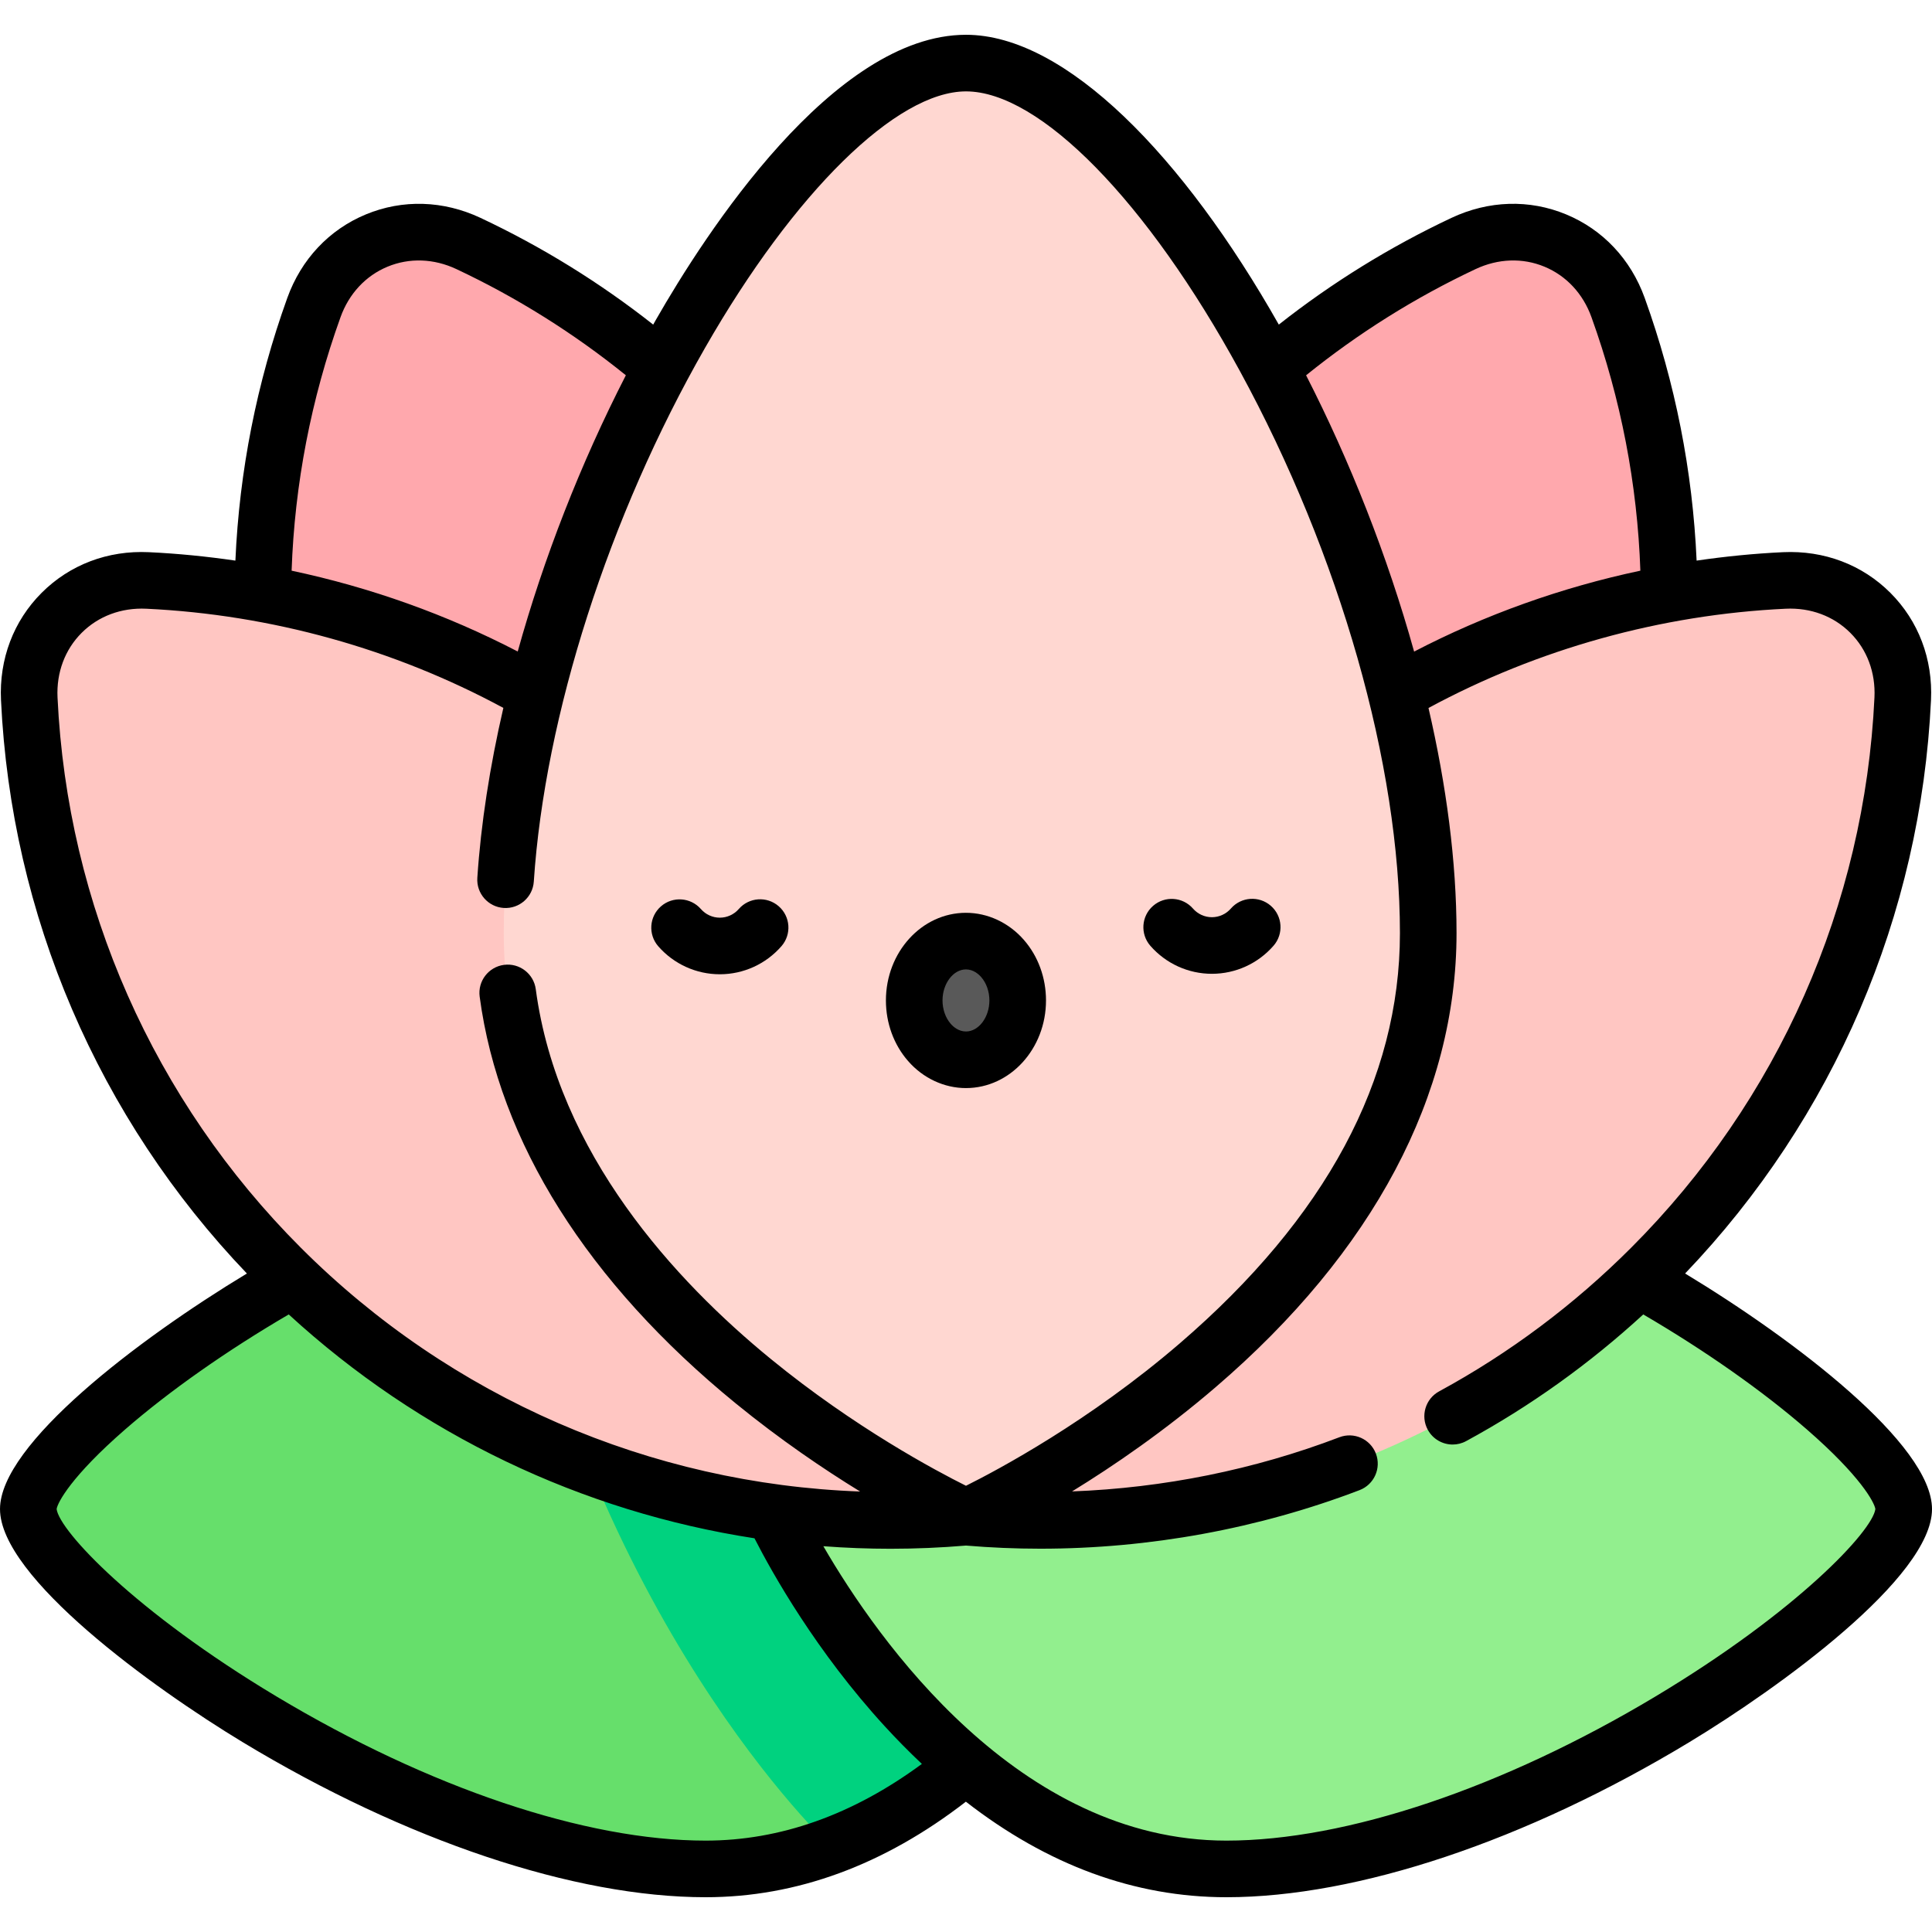 <svg id="Capa_1" enable-background="new 0 0 512 512" height="512" viewBox="0 0 512 512" width="512" xmlns="http://www.w3.org/2000/svg"><g><g><path d="m7.5 399.916c0-20.525 102.114-95.366 179.493-95.366s120.507 95.366 120.507 95.366-43.129 95.366-120.507 95.366-179.493-74.841-179.493-95.366z" fill="#66df6b"/></g><g><path d="m307.5 399.916s-43.129-95.366-120.507-95.366c-16.885 0-34.949 3.565-52.872 9.351 21.627 115.463 85.977 175.349 85.977 175.349 56.468-20.949 87.402-89.334 87.402-89.334z" fill="#00d27f"/></g><g><path d="m504.5 399.916c0-20.525-102.114-95.366-179.493-95.366s-120.507 95.366-120.507 95.366 43.129 95.366 120.507 95.366 179.493-74.841 179.493-95.366z" fill="#92ef8e"/></g><g><g><path d="m274.036 183.856c-26.901 64.944-21.641 135.176 8.424 193.023 62.163-19.644 115.544-65.587 142.445-130.531 22.665-54.717 22.5-113.188 3.905-164.843-6.129-17.027-24.6-24.678-40.974-16.972-49.674 23.377-91.136 64.606-113.8 119.323z" fill="#ffa8ad"/></g></g><g><g><path d="m237.964 183.856c26.901 64.944 21.641 135.176-8.424 193.023-62.163-19.644-115.544-65.587-142.445-130.531-22.665-54.717-22.5-113.188-3.905-164.843 6.129-17.027 24.6-24.678 40.974-16.972 49.674 23.377 91.136 64.606 113.8 119.323z" fill="#ffa8ad"/></g></g><g><g><path d="m322.084 220.517c-49.706 49.706-71.724 116.604-66.084 181.553 64.949 5.64 131.848-16.378 181.554-66.084 41.879-41.879 64.103-95.962 66.691-150.8.853-18.076-13.284-32.213-31.36-31.36-54.84 2.588-108.923 24.812-150.801 66.691z" fill="#ffc6c2"/></g></g><g><g><path d="m189.916 220.517c49.706 49.706 71.724 116.604 66.084 181.553-64.949 5.64-131.848-16.378-181.554-66.084-41.879-41.879-64.103-95.962-66.691-150.8-.853-18.076 13.284-32.213 31.36-31.36 54.84 2.588 108.923 24.812 150.801 66.691z" fill="#ffc6c2"/></g></g><g><path d="m256 16.718c-47.766 0-122.499 131.166-122.499 230.56s122.499 154.792 122.499 154.792 122.499-55.399 122.499-154.793-74.733-230.559-122.499-230.559z" fill="#ffd7d1"/></g><g><g><g><ellipse cx="255.989" cy="265.129" fill="#595959" rx="13.712" ry="15.725"/></g></g><g><path d="m190.759 258.192c-6.251 0-12.195-2.703-16.313-7.418-2.725-3.12-2.403-7.858.716-10.582 3.119-2.725 7.856-2.404 10.583.716 1.268 1.452 3.095 2.285 5.014 2.285h.006c1.921-.002 3.749-.838 5.016-2.294 2.719-3.125 7.457-3.455 10.58-.736 3.126 2.719 3.455 7.456.736 10.581-4.112 4.728-10.06 7.443-16.317 7.449-.009-.001-.015-.001-.021-.001z"/></g><g><path d="m321.168 258.069c-6.253 0-12.197-2.704-16.313-7.42-2.724-3.121-2.402-7.858.719-10.582 3.122-2.723 7.859-2.402 10.582.719 1.267 1.451 3.094 2.283 5.013 2.283h.006c1.92-.002 3.748-.838 5.015-2.294 2.719-3.125 7.457-3.454 10.58-.736 3.126 2.719 3.455 7.456.736 10.581-4.112 4.729-10.061 7.443-16.317 7.449-.008 0-.015 0-.021 0z"/></g><g><path d="m255.994 288.354c-5.771 0-11.361-2.61-15.338-7.163-3.786-4.333-5.873-10.03-5.879-16.043-.012-12.806 9.494-23.234 21.19-23.245h.019c5.771 0 11.359 2.61 15.336 7.162 3.786 4.333 5.873 10.031 5.879 16.043.012 12.806-9.494 23.234-21.19 23.245-.005.001-.011.001-.017.001zm-.008-31.45c-.002 0-.003 0-.005 0-3.367.003-6.208 3.773-6.204 8.231.002 2.353.795 4.608 2.175 6.188.663.759 2.069 2.031 4.041 2.031h.004c3.367-.003 6.208-3.773 6.204-8.231-.002-2.353-.795-4.609-2.175-6.188-.663-.759-2.069-2.031-4.04-2.031z"/></g></g><path d="m446.57 337.491c39.382-41.178 62.475-94.926 65.166-151.951.514-10.878-3.311-20.976-10.769-28.435-7.459-7.458-17.552-11.275-28.437-10.771-7.673.362-15.318 1.124-22.91 2.232-1.047-23.729-5.656-47.104-13.754-69.602-3.688-10.247-11.086-18.113-20.831-22.149-9.745-4.038-20.538-3.707-30.393.931-16.3 7.67-31.649 17.165-45.746 28.275-25.234-44.589-56.476-76.803-82.896-76.803-35.159 0-69.179 52.812-82.173 75.519-.244.426-.481.858-.724 1.285-14.096-11.109-29.447-20.604-45.746-28.275-9.854-4.637-20.648-4.968-30.393-.931s-17.143 11.902-20.831 22.149c-8.098 22.493-12.706 45.871-13.753 69.603-7.592-1.109-15.238-1.871-22.911-2.233-10.881-.523-20.979 3.311-28.437 10.771-7.458 7.458-11.282 17.557-10.769 28.435 2.691 57.025 25.784 110.773 65.166 151.951-28.88 17.448-65.429 45.277-65.429 62.424 0 18.081 40.449 47.353 64.35 61.799 43.181 26.099 87.882 41.068 122.643 41.068 24.089 0 47.266-8.515 68.973-25.318 21.631 16.817 44.762 25.318 69.042 25.318 34.761 0 79.462-14.969 122.643-41.068 23.9-14.446 64.35-43.718 64.35-61.799-.001-17.154-36.49-44.94-65.431-62.425zm-55.541-266.172c5.985-2.817 12.472-3.046 18.266-.646s10.218 7.149 12.458 13.372c7.814 21.707 12.161 44.282 12.963 67.19-20.865 4.422-41.097 11.639-59.961 21.442-7.057-25.353-17.01-50.512-28.626-73.219 13.762-11.114 28.833-20.578 44.9-28.139zm-300.782 12.726c2.24-6.223 6.664-10.972 12.458-13.372 5.793-2.4 12.279-2.171 18.266.646 16.063 7.559 31.13 17.021 44.889 28.132-12.024 23.435-21.801 48.527-28.657 73.205-18.852-9.792-39.072-17.002-59.922-21.42.802-22.911 5.154-45.489 12.966-67.191zm-68.606 83.666c4.435-4.435 10.522-6.706 17.122-6.394 33.071 1.56 65.67 10.639 94.633 26.287-3.589 15.529-5.948 30.719-6.898 45.032-.274 4.133 2.854 7.706 6.986 7.98 4.13.276 7.707-2.853 7.98-6.987 2.922-44.017 19.887-96.893 45.382-141.443 23.63-41.289 50.774-67.968 69.154-67.968 19.546 0 48.033 29.085 72.577 74.098 26.563 48.718 42.422 104.405 42.422 148.962 0 38.833-19.632 75.417-58.352 108.734-23.95 20.609-48.234 33.54-56.647 37.731-7.854-3.911-29.505-15.419-51.787-33.653-25.172-20.599-56.401-54.312-62.227-97.949-.548-4.107-4.334-6.992-8.426-6.442-4.105.548-6.99 4.321-6.441 8.426 5.137 38.483 28.613 75.765 67.892 107.816 11.812 9.639 23.323 17.427 32.933 23.327-55.54-2.022-108.408-24.8-148.194-64.585-38.997-38.997-61.904-90.794-64.503-145.851-.311-6.606 1.959-12.686 6.394-17.121zm165.351 320.071c-31.756 0-73.223-13.936-113.769-38.234-37.552-22.504-57.486-43.864-58.218-49.63.253-1.752 3.928-8.718 18.145-21.088 11.722-10.199 26.985-20.916 43.37-30.492 34.682 31.828 77.63 52.262 123.425 59.325 4.778 9.346 16.396 30.039 34.553 49.842 3.23 3.523 6.502 6.834 9.811 9.95-18.292 13.483-37.536 20.327-57.317 20.327zm251.784-38.234c-40.546 24.298-82.013 38.234-113.769 38.234-55.074 0-92.33-53.057-106.809-78.019 5.91.445 11.854.674 17.821.674 6.636 0 13.303-.284 19.981-.846 6.548.55 13.118.83 19.694.83 28.866 0 57.763-5.27 84.601-15.519 3.869-1.478 5.809-5.812 4.331-9.682-1.479-3.87-5.812-5.81-9.683-4.331-22.531 8.604-46.61 13.438-70.836 14.352 10.996-6.752 24.47-15.974 38.025-27.603 41.781-35.846 63.866-77.466 63.866-120.361 0-18.928-2.696-39.209-7.432-59.653 28.975-15.661 61.584-24.745 94.671-26.307 6.599-.315 12.688 1.959 17.122 6.394 4.435 4.435 6.705 10.515 6.394 17.121-2.599 55.057-25.506 106.854-64.503 145.851-15.13 15.131-32.243 27.93-50.863 38.043-3.641 1.977-4.988 6.53-3.012 10.17 1.359 2.502 3.937 3.922 6.598 3.922 1.209 0 2.436-.293 3.572-.911 16.922-9.19 32.669-20.462 46.94-33.566 16.348 9.555 31.578 20.244 43.293 30.426 14.273 12.407 17.963 19.393 18.216 21.15-.731 5.767-20.666 27.127-58.218 49.631z"/></g></svg>